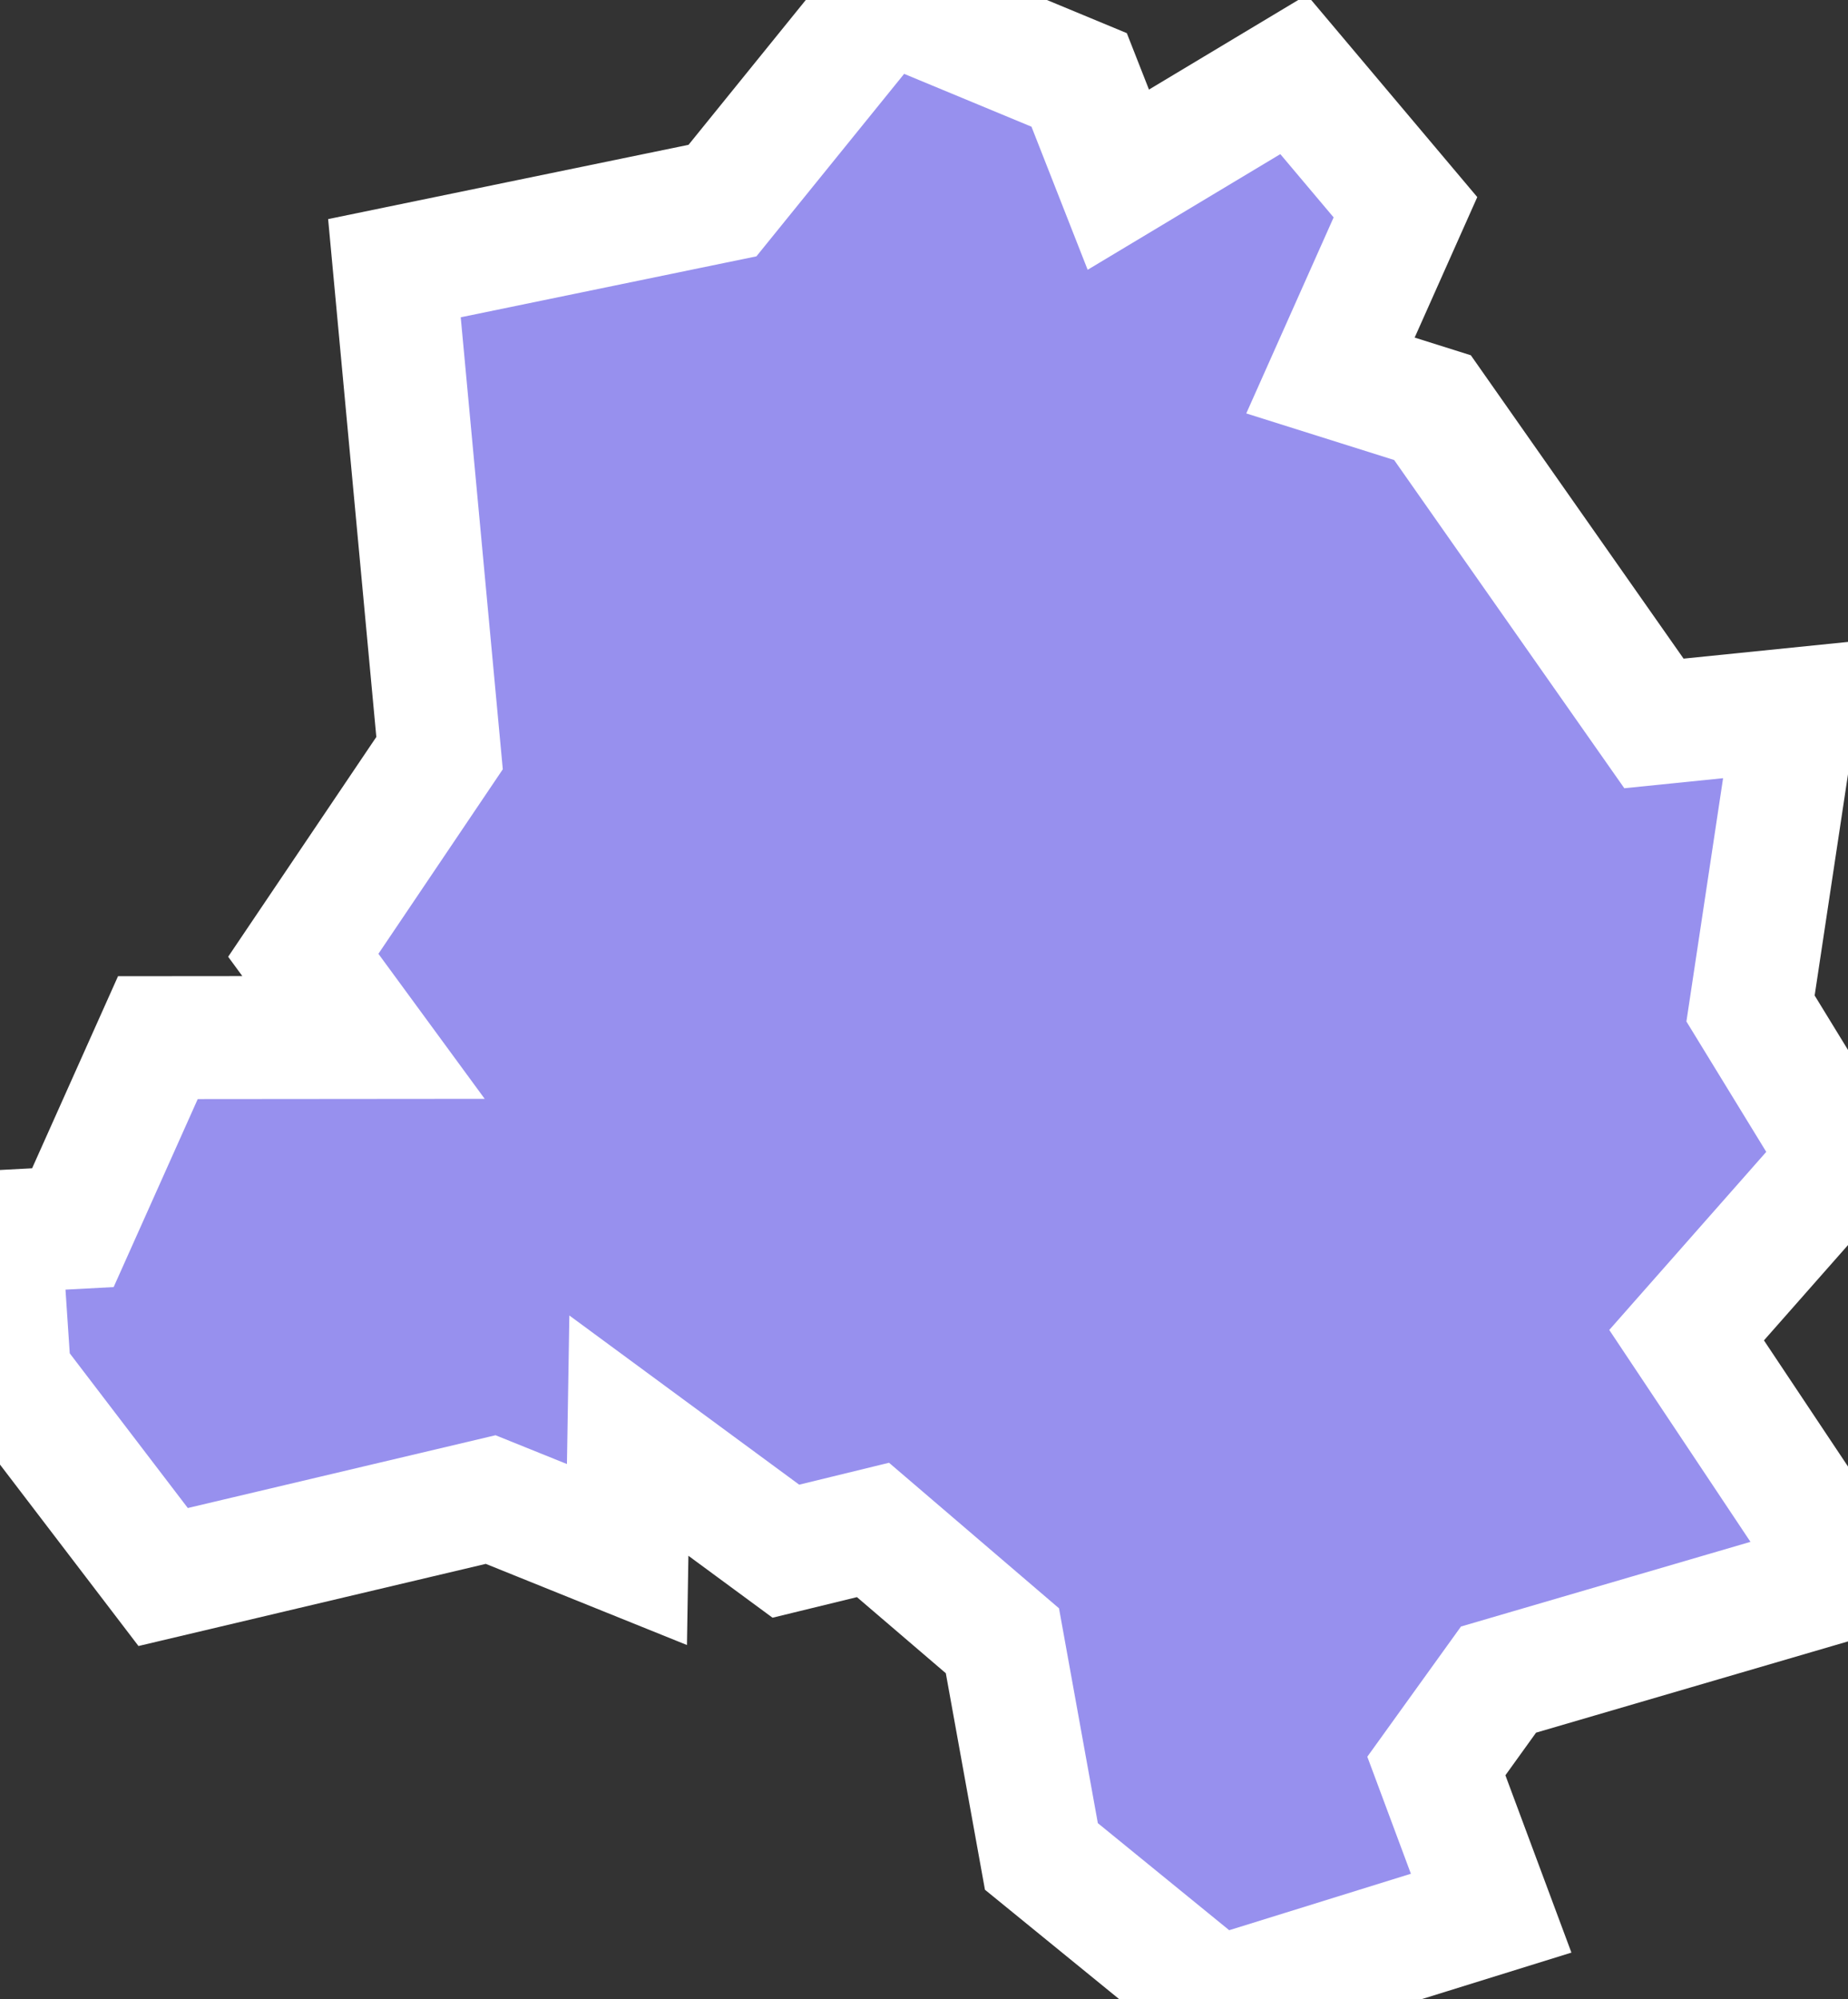 <svg xmlns="http://www.w3.org/2000/svg" viewBox="181.047 204.68 10.523 11.382" width="10.523" height="11.382">
            <rect x="181.047" y="204.68" width="10.523" height="11.382" fill="#333333" stroke="none"/>
            <path 
                d="m 188.413,205.104 0.637,0.756 -0.427,0.958 0.581,0.183 1.261,1.798 0.807,-0.082 -0.257,1.705 0.523,0.854 -0.887,1.006 0.919,1.379 0,0 -1.99,0.582 -0.354,0.492 0.312,0.838 -1.567,0.487 -0.994,-0.81 -0.222,-1.228 -0.737,-0.631 -0.496,0.121 -0.894,-0.658 -0.011,0.677 -0.776,-0.313 -1.865,0.441 -0.874,-1.145 -0.055,-0.822 0.415,-0.022 0.484,-1.082 1.171,-0.001 -0.343,-0.468 0.776,-1.151 -0.257,-2.761 1.868,-0.385 0.927,-1.145 1.104,0.458 0.223,0.568 z" 
                fill="rgb(151, 144, 238)" 
                stroke="white" 
                stroke-width=".7px"
                title="Delhi" 
                id="IN-DL" 
            />
        </svg>